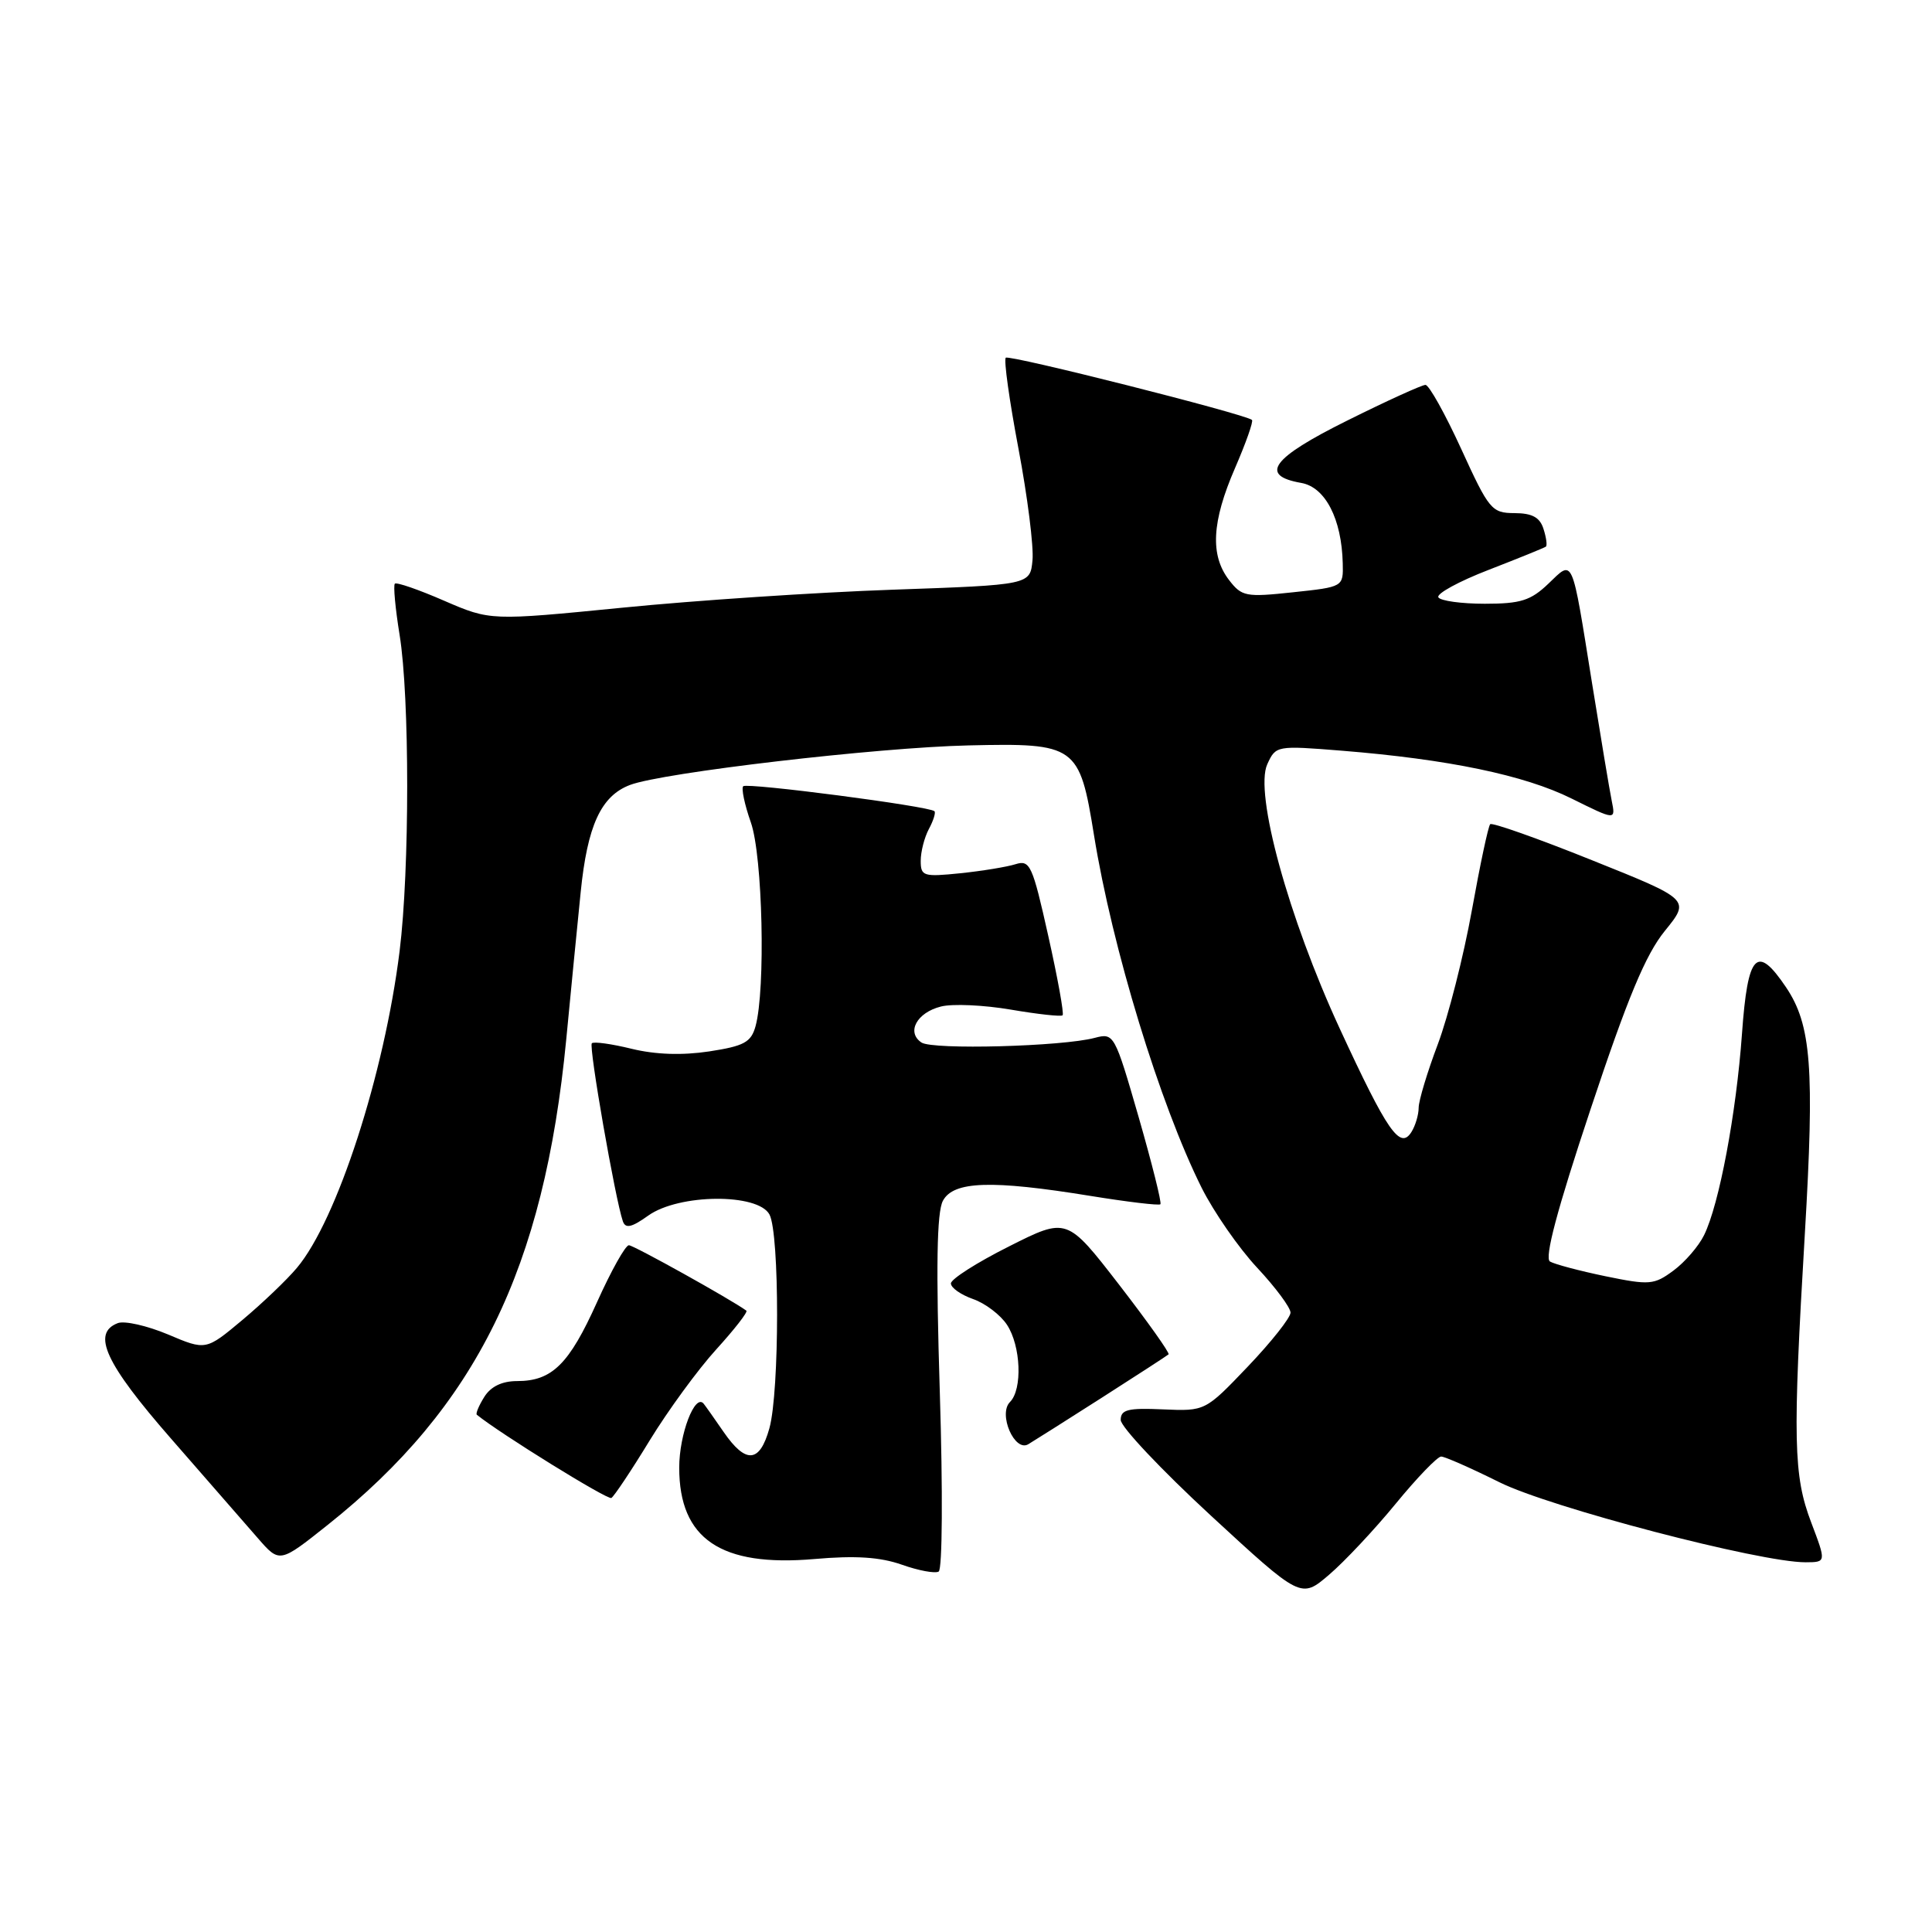 <?xml version="1.0" encoding="UTF-8" standalone="no"?>
<!DOCTYPE svg PUBLIC "-//W3C//DTD SVG 1.1//EN" "http://www.w3.org/Graphics/SVG/1.1/DTD/svg11.dtd" >
<svg xmlns="http://www.w3.org/2000/svg" xmlns:xlink="http://www.w3.org/1999/xlink" version="1.1" viewBox="0 0 256 256">
 <g >
 <path fill="currentColor"
d=" M 184.94 199.25 C 187.76 195.81 190.47 193.00 190.96 193.00 C 191.44 193.00 194.91 194.53 198.67 196.40 C 205.39 199.75 233.25 207.03 239.25 207.01 C 241.99 207.00 241.99 207.00 240.00 201.75 C 237.63 195.53 237.53 190.84 239.15 163.50 C 240.45 141.52 240.01 135.80 236.66 130.82 C 232.78 125.06 231.58 126.32 230.82 137.00 C 230.06 147.56 227.80 159.60 225.80 163.66 C 225.09 165.12 223.26 167.24 221.74 168.36 C 219.17 170.26 218.58 170.31 212.74 169.11 C 209.31 168.40 206.00 167.52 205.38 167.16 C 204.62 166.71 206.32 160.29 210.75 147.00 C 215.66 132.23 218.05 126.49 220.60 123.35 C 223.97 119.20 223.97 119.20 210.94 113.98 C 203.78 111.10 197.71 108.96 197.46 109.21 C 197.20 109.46 196.11 114.62 195.02 120.67 C 193.93 126.72 191.90 134.68 190.52 138.36 C 189.13 142.04 187.99 145.82 187.98 146.77 C 187.98 147.72 187.54 149.18 187.02 150.00 C 185.52 152.38 183.84 149.97 177.53 136.31 C 170.72 121.57 166.19 105.06 167.92 101.27 C 169.05 98.79 169.15 98.78 177.78 99.47 C 191.91 100.61 202.00 102.71 208.24 105.81 C 214.09 108.71 214.09 108.71 213.56 106.10 C 213.27 104.67 212.10 97.65 210.95 90.50 C 208.22 73.48 208.51 74.14 205.17 77.34 C 202.83 79.58 201.49 80.00 196.75 80.00 C 193.65 80.00 190.88 79.62 190.59 79.15 C 190.30 78.68 193.31 77.03 197.28 75.50 C 201.25 73.96 204.65 72.58 204.84 72.43 C 205.03 72.27 204.89 71.22 204.52 70.08 C 204.04 68.55 203.02 68.00 200.68 67.99 C 197.66 67.98 197.30 67.55 193.62 59.49 C 191.48 54.82 189.35 51.00 188.88 51.00 C 188.41 51.00 183.73 53.13 178.49 55.74 C 168.50 60.70 166.81 63.01 172.42 63.99 C 175.61 64.55 177.78 68.76 177.92 74.63 C 178.00 77.77 178.00 77.77 171.33 78.48 C 165.08 79.15 164.54 79.05 162.85 76.85 C 160.33 73.57 160.56 69.14 163.64 62.04 C 165.09 58.69 166.11 55.81 165.89 55.64 C 164.86 54.83 133.70 46.96 133.27 47.40 C 132.99 47.68 133.75 53.09 134.95 59.44 C 136.15 65.79 136.99 72.45 136.81 74.24 C 136.50 77.50 136.50 77.50 118.25 78.14 C 108.21 78.49 92.12 79.56 82.49 80.52 C 64.98 82.25 64.98 82.25 58.85 79.60 C 55.48 78.13 52.55 77.12 52.32 77.34 C 52.10 77.57 52.38 80.62 52.95 84.13 C 54.29 92.39 54.29 115.22 52.95 126.03 C 50.92 142.35 44.65 161.70 39.34 168.00 C 38.02 169.58 34.76 172.69 32.11 174.91 C 27.28 178.95 27.28 178.95 22.26 176.82 C 19.49 175.66 16.50 174.98 15.61 175.32 C 12.11 176.66 13.95 180.65 22.64 190.60 C 27.40 196.05 32.58 201.99 34.17 203.82 C 37.05 207.13 37.05 207.13 43.42 202.06 C 63.12 186.38 72.09 168.13 75.03 137.73 C 75.62 131.55 76.48 122.79 76.94 118.25 C 77.83 109.39 79.63 105.47 83.48 104.01 C 87.79 102.37 116.27 99.04 128.34 98.77 C 142.60 98.44 143.04 98.76 144.96 110.66 C 147.37 125.61 153.69 146.29 159.22 157.38 C 160.84 160.61 164.15 165.38 166.58 167.98 C 169.01 170.58 171.00 173.26 171.00 173.93 C 171.00 174.60 168.46 177.81 165.35 181.07 C 159.70 186.99 159.70 186.99 154.10 186.75 C 149.46 186.54 148.50 186.78 148.50 188.15 C 148.50 189.06 153.88 194.76 160.44 200.82 C 172.39 211.84 172.39 211.84 176.10 208.67 C 178.14 206.93 182.12 202.69 184.94 199.25 Z  M 124.53 184.48 C 124.01 167.83 124.13 160.63 124.94 159.11 C 126.34 156.50 131.35 156.33 144.46 158.46 C 149.39 159.26 153.57 159.76 153.76 159.57 C 153.95 159.38 152.65 154.19 150.88 148.03 C 147.70 137.02 147.61 136.85 145.07 137.52 C 140.76 138.67 123.59 139.13 122.10 138.14 C 120.07 136.78 121.48 134.17 124.68 133.37 C 126.20 132.98 130.37 133.17 133.94 133.78 C 137.52 134.39 140.60 134.73 140.80 134.53 C 141.01 134.33 140.15 129.59 138.90 124.01 C 136.81 114.64 136.48 113.91 134.57 114.51 C 133.43 114.87 130.14 115.41 127.25 115.71 C 122.35 116.21 122.00 116.10 122.00 114.06 C 122.00 112.85 122.49 110.96 123.08 109.85 C 123.68 108.74 124.01 107.67 123.82 107.49 C 123.17 106.83 98.99 103.68 98.48 104.18 C 98.21 104.46 98.66 106.61 99.49 108.97 C 101.06 113.42 101.46 131.12 100.11 135.99 C 99.52 138.11 98.59 138.61 93.96 139.32 C 90.37 139.86 86.85 139.74 83.69 138.97 C 81.05 138.32 78.67 137.99 78.42 138.24 C 77.99 138.67 81.52 158.89 82.53 161.82 C 82.88 162.83 83.69 162.65 85.90 161.07 C 89.97 158.17 100.44 158.09 101.96 160.93 C 103.31 163.45 103.30 184.39 101.95 189.25 C 100.67 193.86 98.83 194.01 95.89 189.75 C 94.66 187.96 93.47 186.28 93.24 186.00 C 92.09 184.58 90.00 190.03 90.00 194.47 C 90.00 203.92 95.51 207.65 107.90 206.58 C 113.36 206.10 116.63 206.32 119.50 207.33 C 121.70 208.11 123.89 208.52 124.38 208.24 C 124.87 207.95 124.94 197.63 124.53 184.48 Z  M 86.09 190.86 C 88.52 186.89 92.48 181.47 94.90 178.81 C 97.32 176.15 99.12 173.84 98.90 173.67 C 96.89 172.20 83.96 165.00 83.33 165.00 C 82.87 165.00 80.97 168.40 79.11 172.54 C 75.41 180.77 73.15 183.00 68.52 183.00 C 66.52 183.00 65.03 183.72 64.17 185.10 C 63.45 186.25 63.01 187.31 63.18 187.46 C 66.26 189.96 80.52 198.79 81.01 198.49 C 81.38 198.26 83.67 194.83 86.09 190.86 Z  M 146.00 185.20 C 150.68 182.21 154.65 179.63 154.84 179.46 C 155.03 179.29 152.07 175.13 148.28 170.22 C 141.37 161.29 141.37 161.29 133.69 165.16 C 129.46 167.28 126.00 169.49 126.00 170.06 C 126.00 170.64 127.32 171.56 128.93 172.13 C 130.55 172.69 132.57 174.23 133.43 175.54 C 135.28 178.35 135.50 184.10 133.83 185.77 C 132.23 187.37 134.44 192.45 136.25 191.37 C 136.94 190.96 141.32 188.19 146.00 185.20 Z "/>
</g>
</svg>